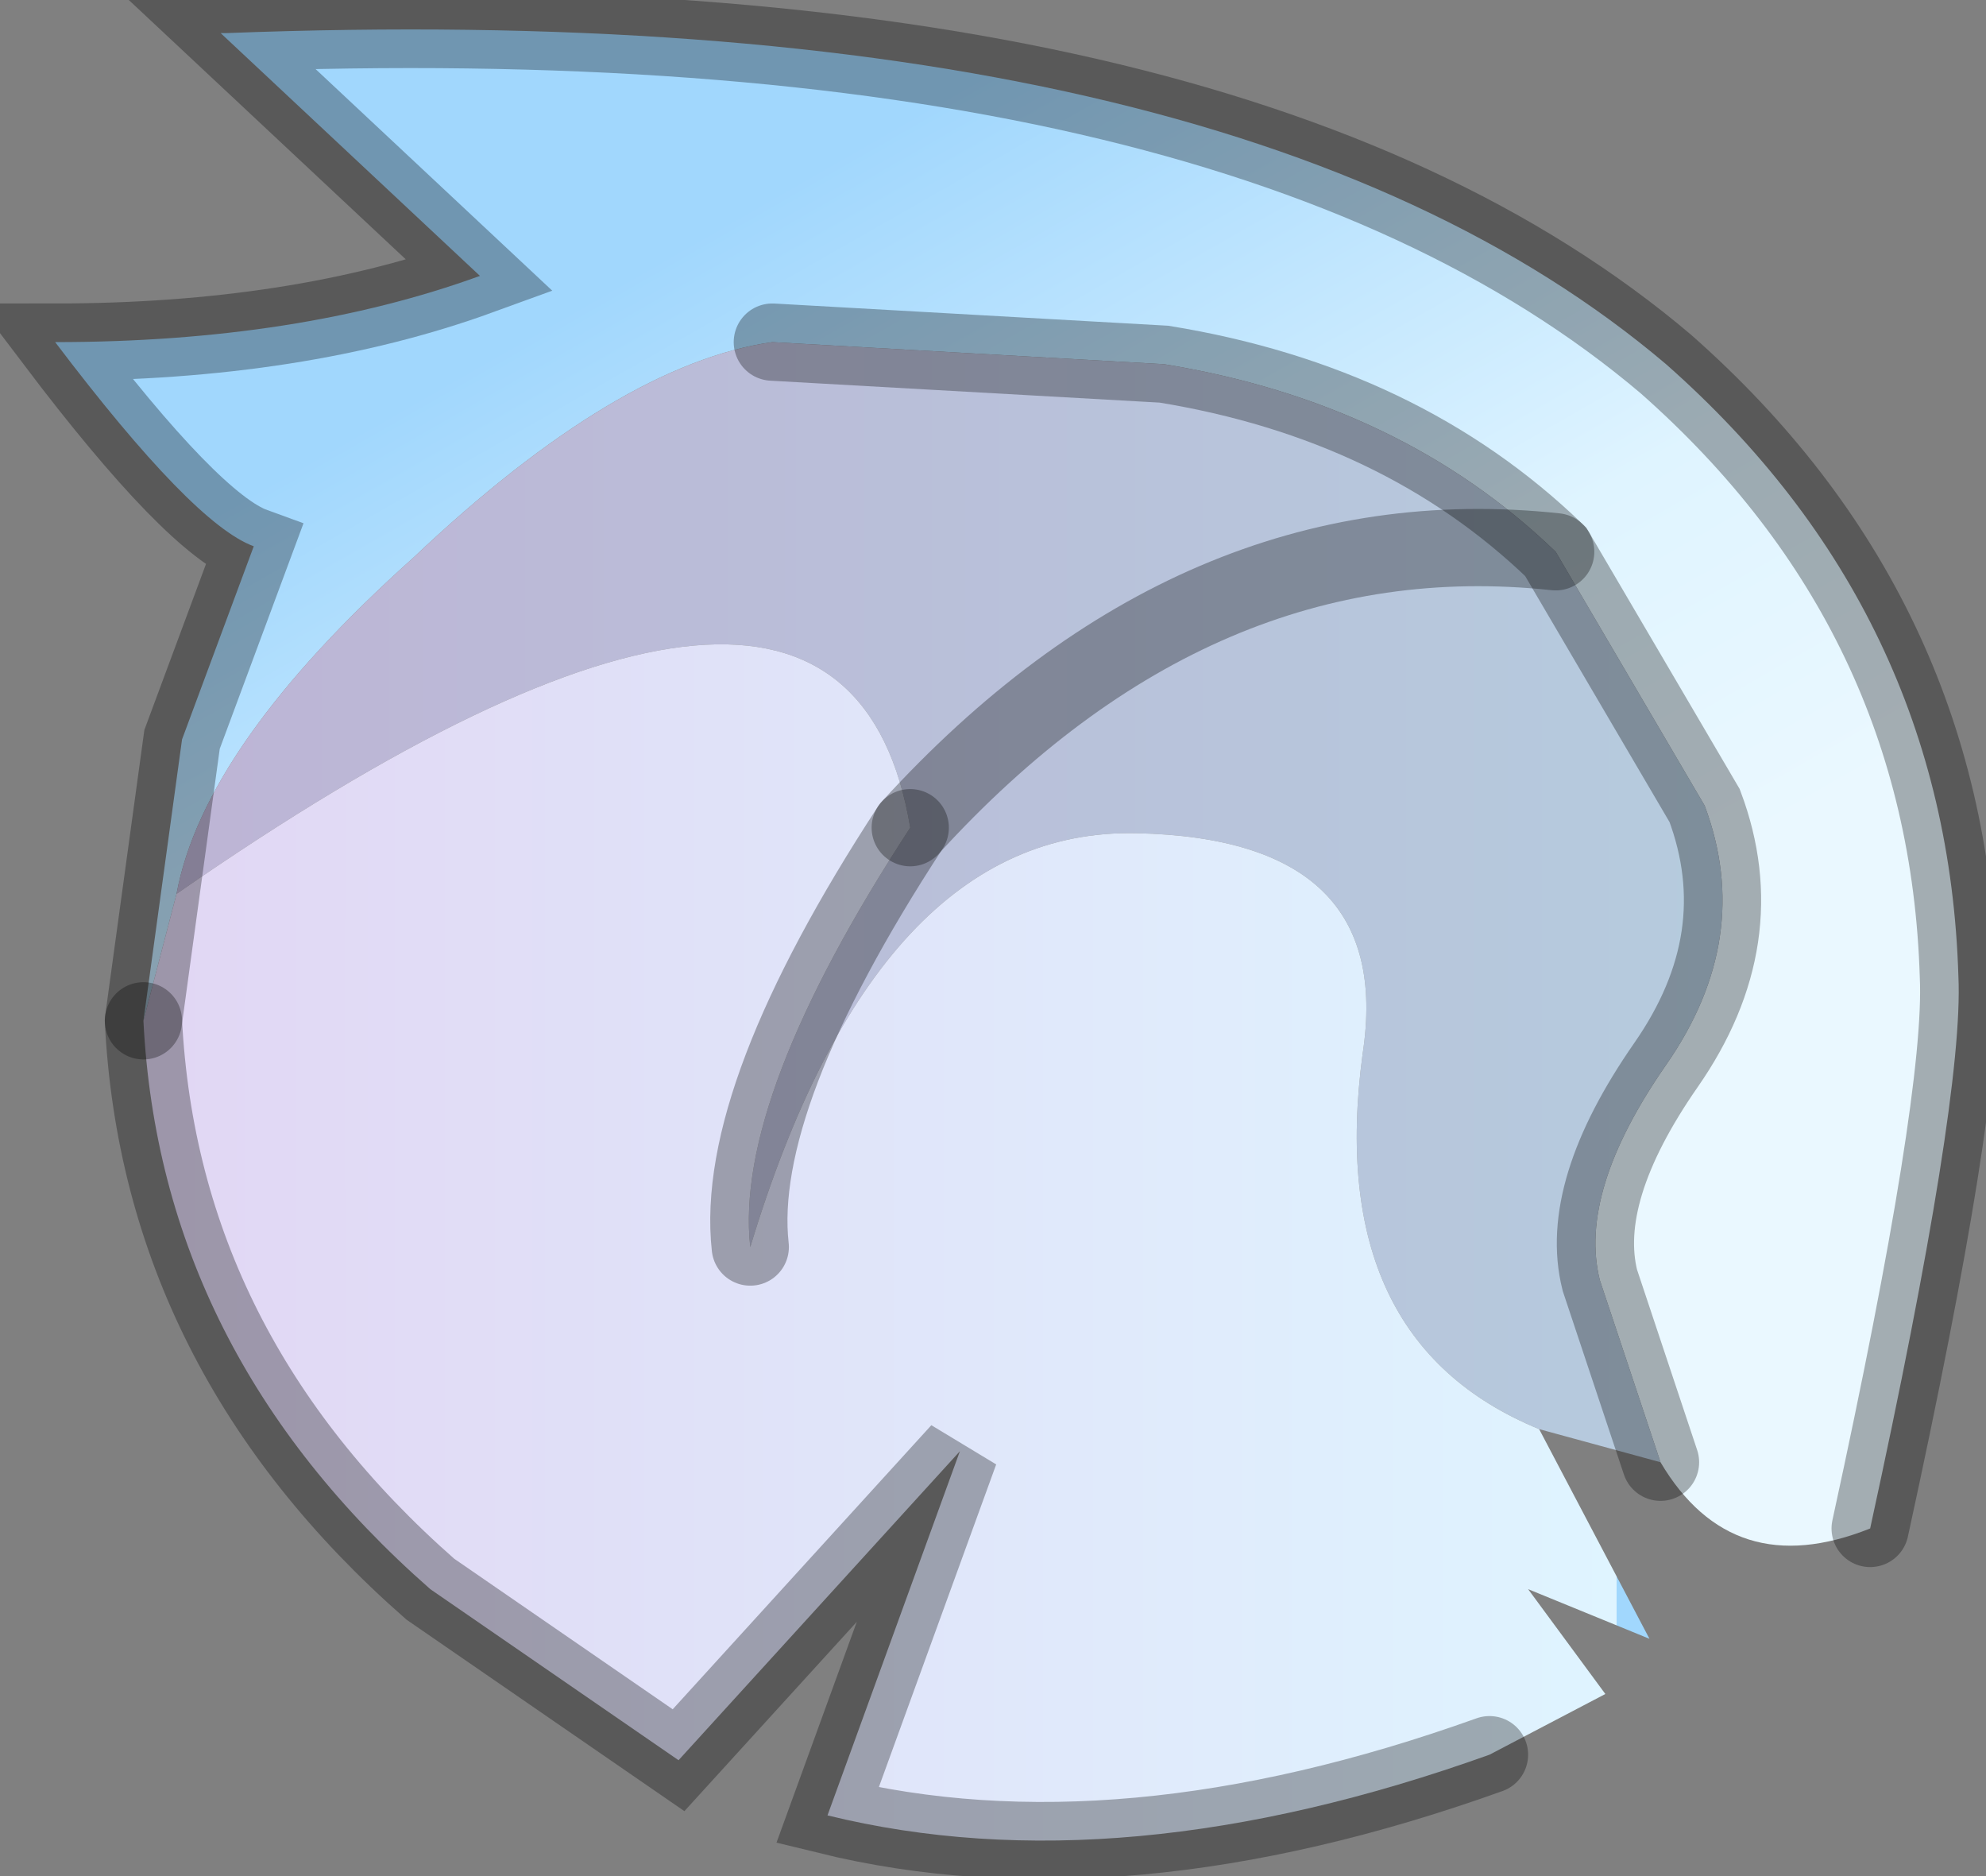 <?xml version="1.0" encoding="utf-8"?>
<svg version="1.1" id="Layer_1"
xmlns="http://www.w3.org/2000/svg"
xmlns:xlink="http://www.w3.org/1999/xlink"
width="18px" height="17px"
xml:space="preserve">
<rect width="100%" height="100%" fill="#808080" stroke="none"/>
<g id="PathID_4971" transform="matrix(1, 0, 0, 1, 10, 8.85)">
<linearGradient
id="LinearGradID_1178" gradientUnits="userSpaceOnUse" gradientTransform="matrix(0.003, 0.005, -0.007, 0.004, 6.2, -6.85)" spreadMethod ="pad" x1="-819.2" y1="0" x2="819.2" y2="0" >
<stop  offset="0" style="stop-color:#A1D7FD;stop-opacity:1" />
<stop  offset="0.635" style="stop-color:#DFF4FF;stop-opacity:1" />
<stop  offset="1" style="stop-color:#EAF8FF;stop-opacity:1" />
</linearGradient>
<path style="fill:url(#LinearGradID_1178) " d="M-6.25 -3.8Q-8.15 -2.1 -8.4 -0.75L-8.7 0.4L-8.35 -2.15L-7.7 -3.9Q-8.25 -4.1 -9.5 -5.75Q-7.3 -5.75 -5.65 -6.35L-8 -8.55L-7.95 -8.55Q1.15 -8.9 5.1 -5.55Q7.65 -3.3 7.75 0Q7.8 1.1 6.95 5Q5.7 5.5 5.05 4.4L4.5 2.75Q4.3 1.95 5.1 0.8Q5.9 -0.35 5.45 -1.55L4.1 -3.85Q2.7 -5.2 0.55 -5.55L-3 -5.75Q-4.4 -5.55 -6.25 -3.8" />
<linearGradient
id="LinearGradID_1179" gradientUnits="userSpaceOnUse" gradientTransform="matrix(0.009, 0, 0, 0.006, -1.25, 0.2)" spreadMethod ="pad" x1="-819.2" y1="0" x2="819.2" y2="0" >
<stop  offset="0" style="stop-color:#BDB4D5;stop-opacity:1" />
<stop  offset="1" style="stop-color:#B5CCDE;stop-opacity:1" />
<stop  offset="1" style="stop-color:#A1D7FD;stop-opacity:1" />
</linearGradient>
<path style="fill:url(#LinearGradID_1179) " d="M3.95 4.1Q2 3.3 2.35 0.7Q2.65 -1.25 0.3 -1.3Q-2.05 -1.35 -3.2 2.45Q-3.35 1.1 -1.75 -1.35Q0.85 -4.2 4.1 -3.85Q0.85 -4.2 -1.75 -1.35Q-2.35 -4.95 -8.4 -0.75Q-8.15 -2.1 -6.25 -3.8Q-4.4 -5.55 -3 -5.75L0.55 -5.55Q2.7 -5.2 4.1 -3.85L5.45 -1.55Q5.9 -0.35 5.1 0.8Q4.3 1.95 4.5 2.75L5.05 4.4L3.95 4.1" />
<linearGradient
id="LinearGradID_1180" gradientUnits="userSpaceOnUse" gradientTransform="matrix(0.008, 0, 0, 0.006, -1.9, 2.95)" spreadMethod ="pad" x1="-819.2" y1="0" x2="819.2" y2="0" >
<stop  offset="0" style="stop-color:#E1D7F4;stop-opacity:1" />
<stop  offset="1" style="stop-color:#DFF4FF;stop-opacity:1" />
<stop  offset="1" style="stop-color:#A1D7FD;stop-opacity:1" />
</linearGradient>
<path style="fill:url(#LinearGradID_1180) " d="M-1.75 -1.35Q-3.35 1.1 -3.2 2.45Q-2.05 -1.35 0.3 -1.3Q2.65 -1.25 2.35 0.7Q2 3.3 3.95 4.1L4.95 6L3.85 5.55L4.55 6.5L3.5 7.05Q0.15 8.25 -2.5 7.6L-1.3 4.3L-3.85 7.1L-6.1 5.55Q-8.55 3.4 -8.7 0.4L-8.4 -0.75Q-2.35 -4.95 -1.75 -1.35" />
<path style="fill:none;stroke-width:0.7;stroke-linecap:round;stroke-linejoin:miter;stroke-miterlimit:5;stroke:#000000;stroke-opacity:0.302" d="M-3 -5.75L0.55 -5.55Q2.7 -5.2 4.1 -3.85L5.45 -1.55Q5.9 -0.35 5.1 0.8Q4.3 1.95 4.5 2.75L5.05 4.4" />
<path style="fill:none;stroke-width:0.7;stroke-linecap:round;stroke-linejoin:miter;stroke-miterlimit:5;stroke:#000000;stroke-opacity:0.302" d="M6.95 5Q7.8 1.1 7.75 0Q7.65 -3.3 5.1 -5.55Q1.15 -8.9 -7.95 -8.55L-8 -8.55L-5.65 -6.35Q-7.3 -5.75 -9.5 -5.75Q-8.25 -4.1 -7.7 -3.9L-8.35 -2.15L-8.7 0.4" />
<path style="fill:none;stroke-width:0.7;stroke-linecap:round;stroke-linejoin:miter;stroke-miterlimit:5;stroke:#000000;stroke-opacity:0.302" d="M-3.2 2.45Q-3.35 1.1 -1.75 -1.35" />
<path style="fill:none;stroke-width:0.7;stroke-linecap:round;stroke-linejoin:miter;stroke-miterlimit:5;stroke:#000000;stroke-opacity:0.302" d="M-8.7 0.4Q-8.55 3.4 -6.1 5.55L-3.85 7.1L-1.3 4.3L-2.5 7.6Q0.15 8.25 3.5 7.05" />
<path style="fill:none;stroke-width:0.7;stroke-linecap:round;stroke-linejoin:miter;stroke-miterlimit:5;stroke:#000000;stroke-opacity:0.302" d="M4.1 -3.85Q0.85 -4.2 -1.75 -1.35" />
</g>
</svg>

